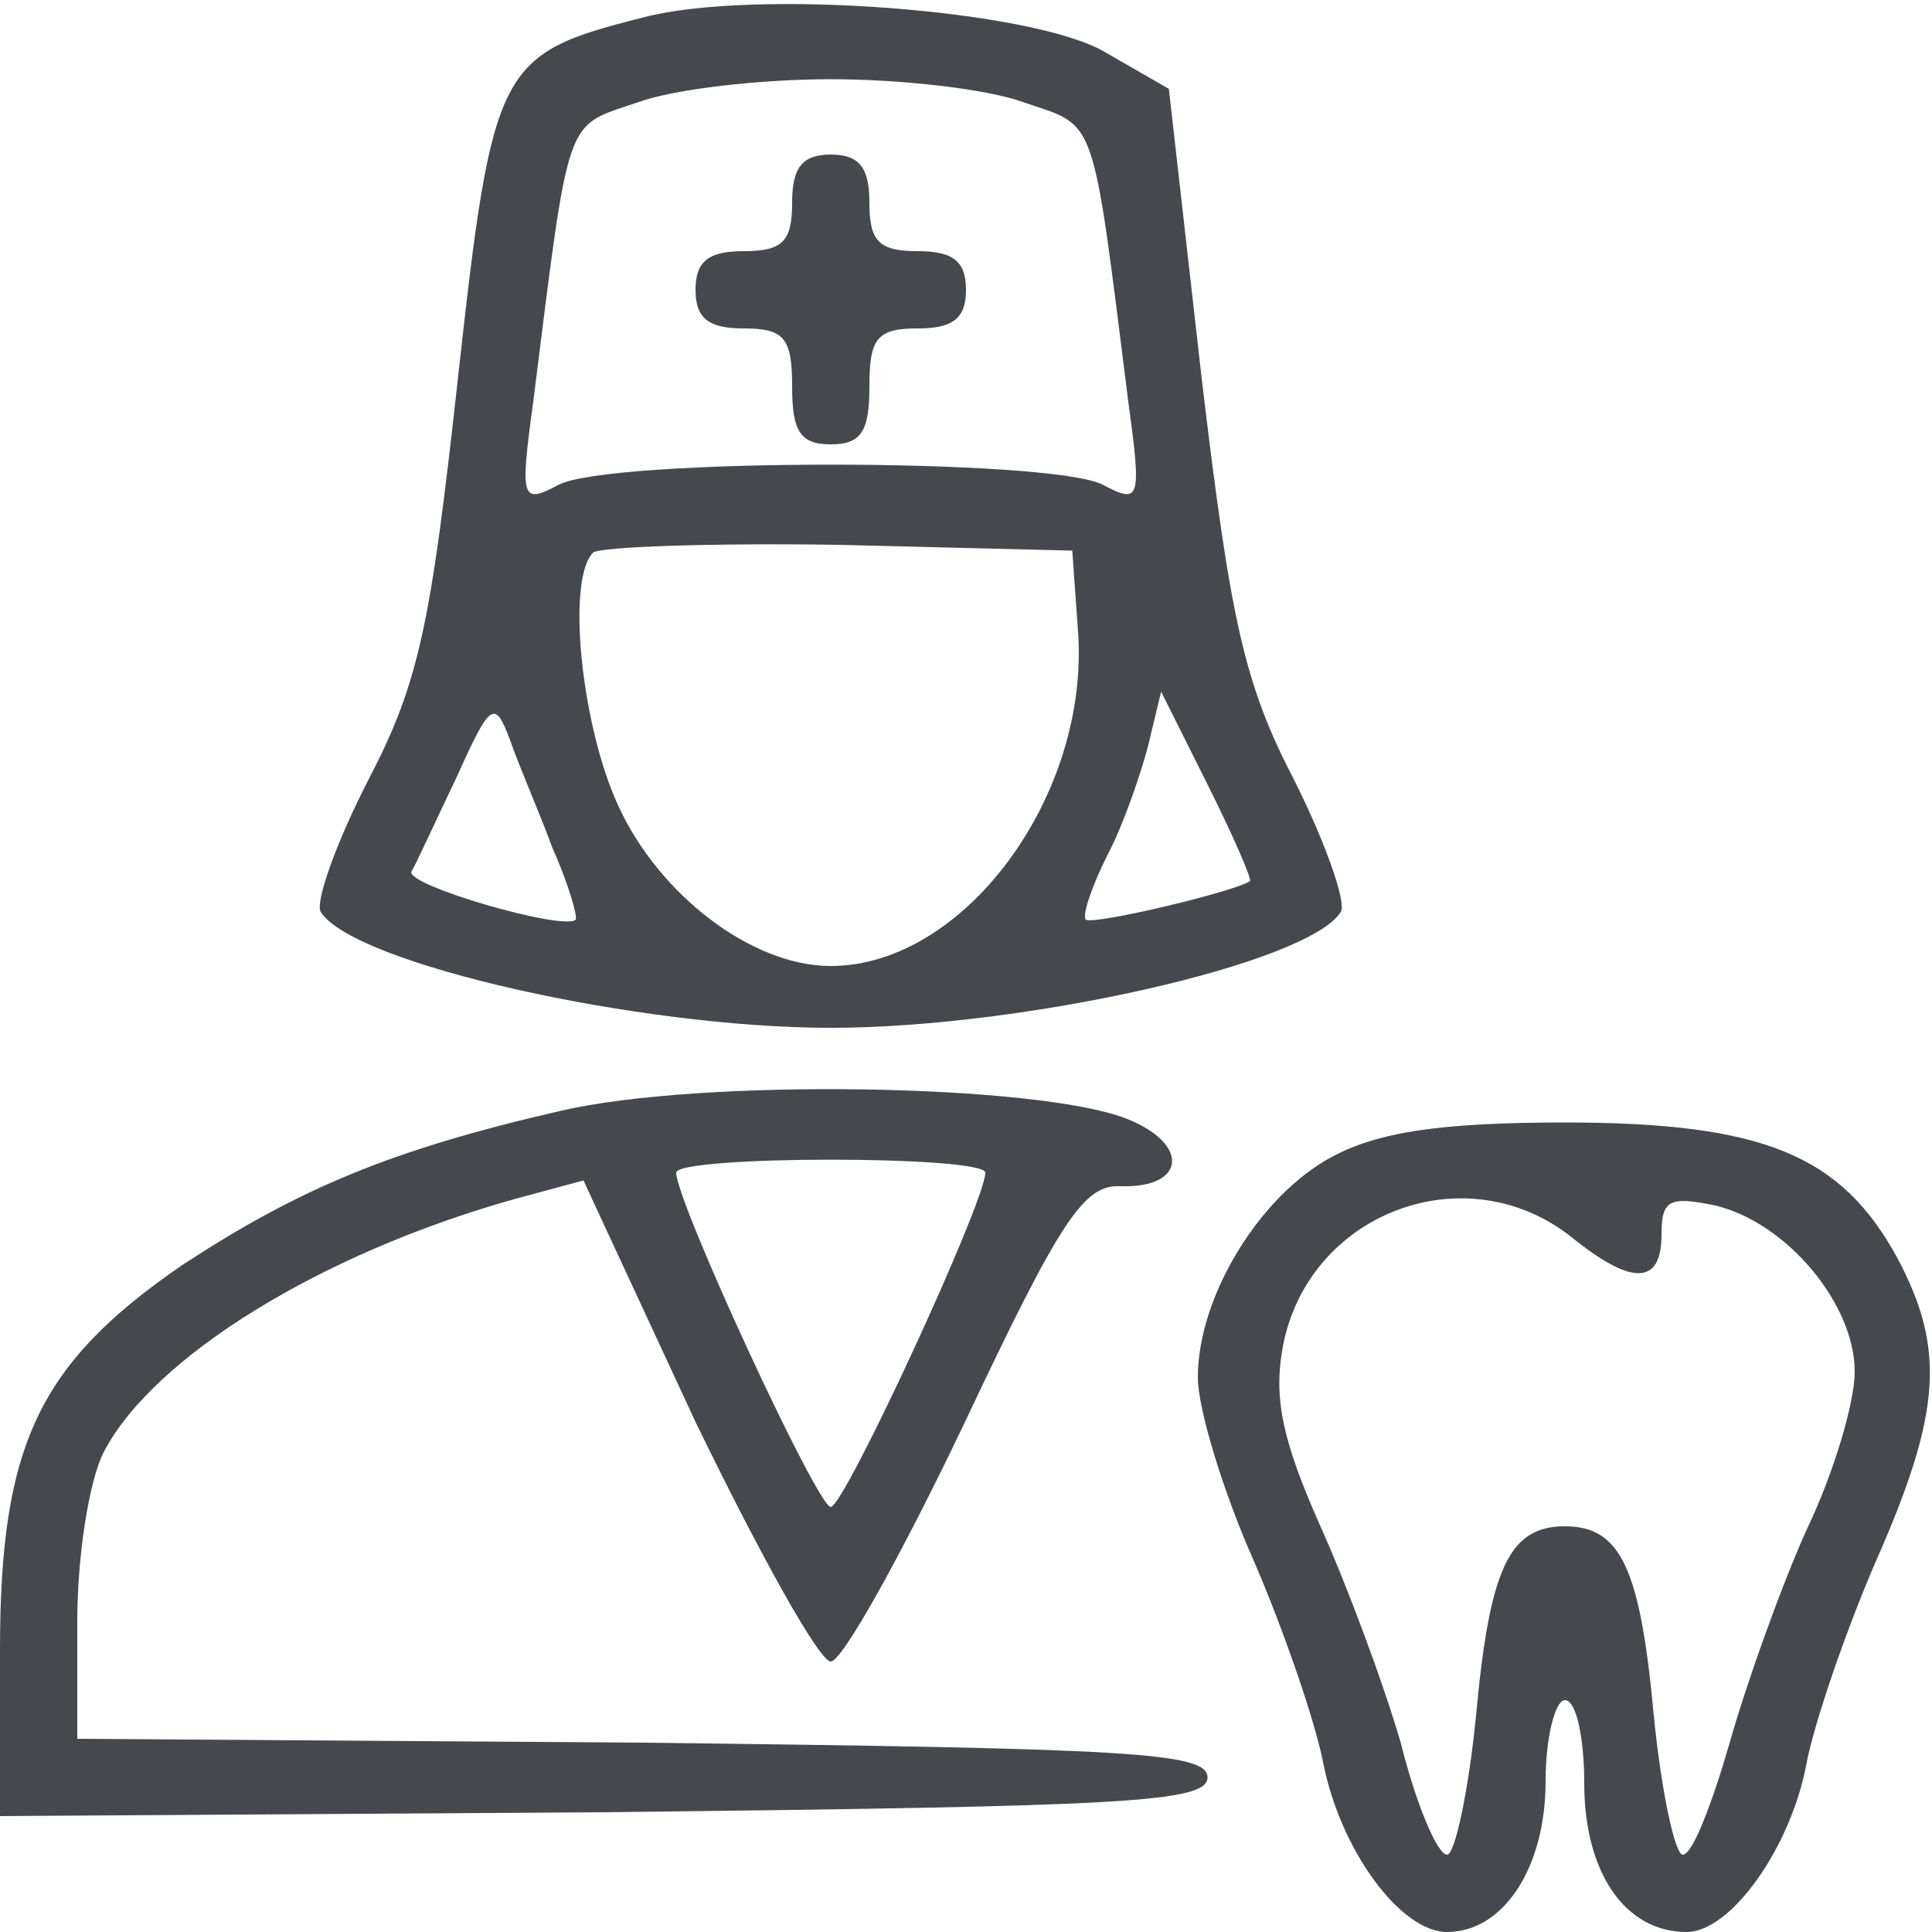 <?xml version="1.0" standalone="no"?>
<!DOCTYPE svg PUBLIC "-//W3C//DTD SVG 20010904//EN"
 "http://www.w3.org/TR/2001/REC-SVG-20010904/DTD/svg10.dtd">
<svg version="1.0" xmlns="http://www.w3.org/2000/svg"
 width="100pt" height="100pt" viewBox="0 0 100 100"
 preserveAspectRatio="xMidYMid meet">

<g transform="translate(0,100) scale(0.1,-0.1)"
fill="#45494E" stroke="none">
<path d="M333 991 c-75 -19 -78 -24 -96 -187 -14 -127 -20 -157 -46 -207 -17
-33 -28 -64 -25 -69 17 -27 165 -60 264 -60 99 0 247 33 264 60 3 5 -8 36 -24
68 -26 50 -33 82 -48 208 l-17 150 -33 19 c-37 22 -182 33 -239 18z m197 -44
c38 -13 35 -4 54 -155 7 -51 6 -53 -13 -43 -26 14 -256 14 -282 0 -19 -10 -20
-8 -13 43 19 151 16 142 54 155 19 7 64 12 100 12 36 0 81 -5 100 -12z m28
-274 c6 -85 -59 -173 -128 -173 -41 0 -89 37 -110 83 -19 41 -27 117 -13 131
4 3 61 5 127 4 l121 -3 3 -42z m-272 -112 c8 -18 13 -35 12 -37 -6 -6 -89 18
-85 25 2 3 12 25 23 48 18 40 20 41 28 20 4 -12 15 -37 22 -56z m361 -17 c-6
-5 -81 -23 -85 -20 -2 2 3 17 11 33 8 15 17 41 21 56 l7 29 24 -48 c13 -26 23
-49 22 -50z"/>
<path d="M410 895 c0 -20 -5 -25 -25 -25 -18 0 -25 -5 -25 -20 0 -15 7 -20 25
-20 21 0 25 -5 25 -30 0 -23 4 -30 20 -30 16 0 20 7 20 30 0 25 4 30 25 30 18
0 25 5 25 20 0 15 -7 20 -25 20 -20 0 -25 5 -25 25 0 18 -5 25 -20 25 -15 0
-20 -7 -20 -25z"/>
<path d="M290 425 c-87 -20 -135 -40 -196 -80 -74 -51 -94 -93 -94 -199 l0
-86 313 2 c269 3 312 5 312 18 0 13 -40 15 -292 18 l-293 2 0 61 c0 33 6 73
14 88 26 49 112 102 211 130 l37 10 58 -125 c33 -68 64 -124 70 -124 6 0 37
56 69 123 50 106 62 124 81 123 34 -1 36 22 3 35 -46 18 -220 21 -293 4z m220
-32 c0 -15 -73 -173 -80 -173 -7 0 -80 158 -80 173 0 9 160 9 160 0z"/>
<path d="M689 401 c-37 -20 -69 -72 -69 -114 0 -16 13 -59 29 -95 16 -37 32
-84 36 -105 9 -45 40 -87 64 -87 29 0 51 33 51 78 0 23 5 42 10 42 6 0 10 -20
10 -43 0 -46 21 -77 53 -77 23 0 54 44 62 87 4 21 20 68 36 105 34 77 36 110
11 157 -29 53 -69 70 -172 70 -65 0 -97 -5 -121 -18z m124 -41 c32 -26 47 -25
47 1 0 18 4 20 28 15 37 -9 72 -51 72 -86 0 -16 -11 -53 -25 -82 -13 -29 -31
-79 -40 -111 -9 -31 -19 -57 -24 -57 -4 0 -11 32 -15 72 -7 76 -17 98 -46 98
-29 0 -39 -22 -46 -98 -4 -40 -11 -72 -15 -72 -5 0 -16 26 -24 58 -9 31 -28
82 -42 113 -19 43 -24 65 -19 92 13 69 94 100 149 57z"/>
</g>
</svg>
